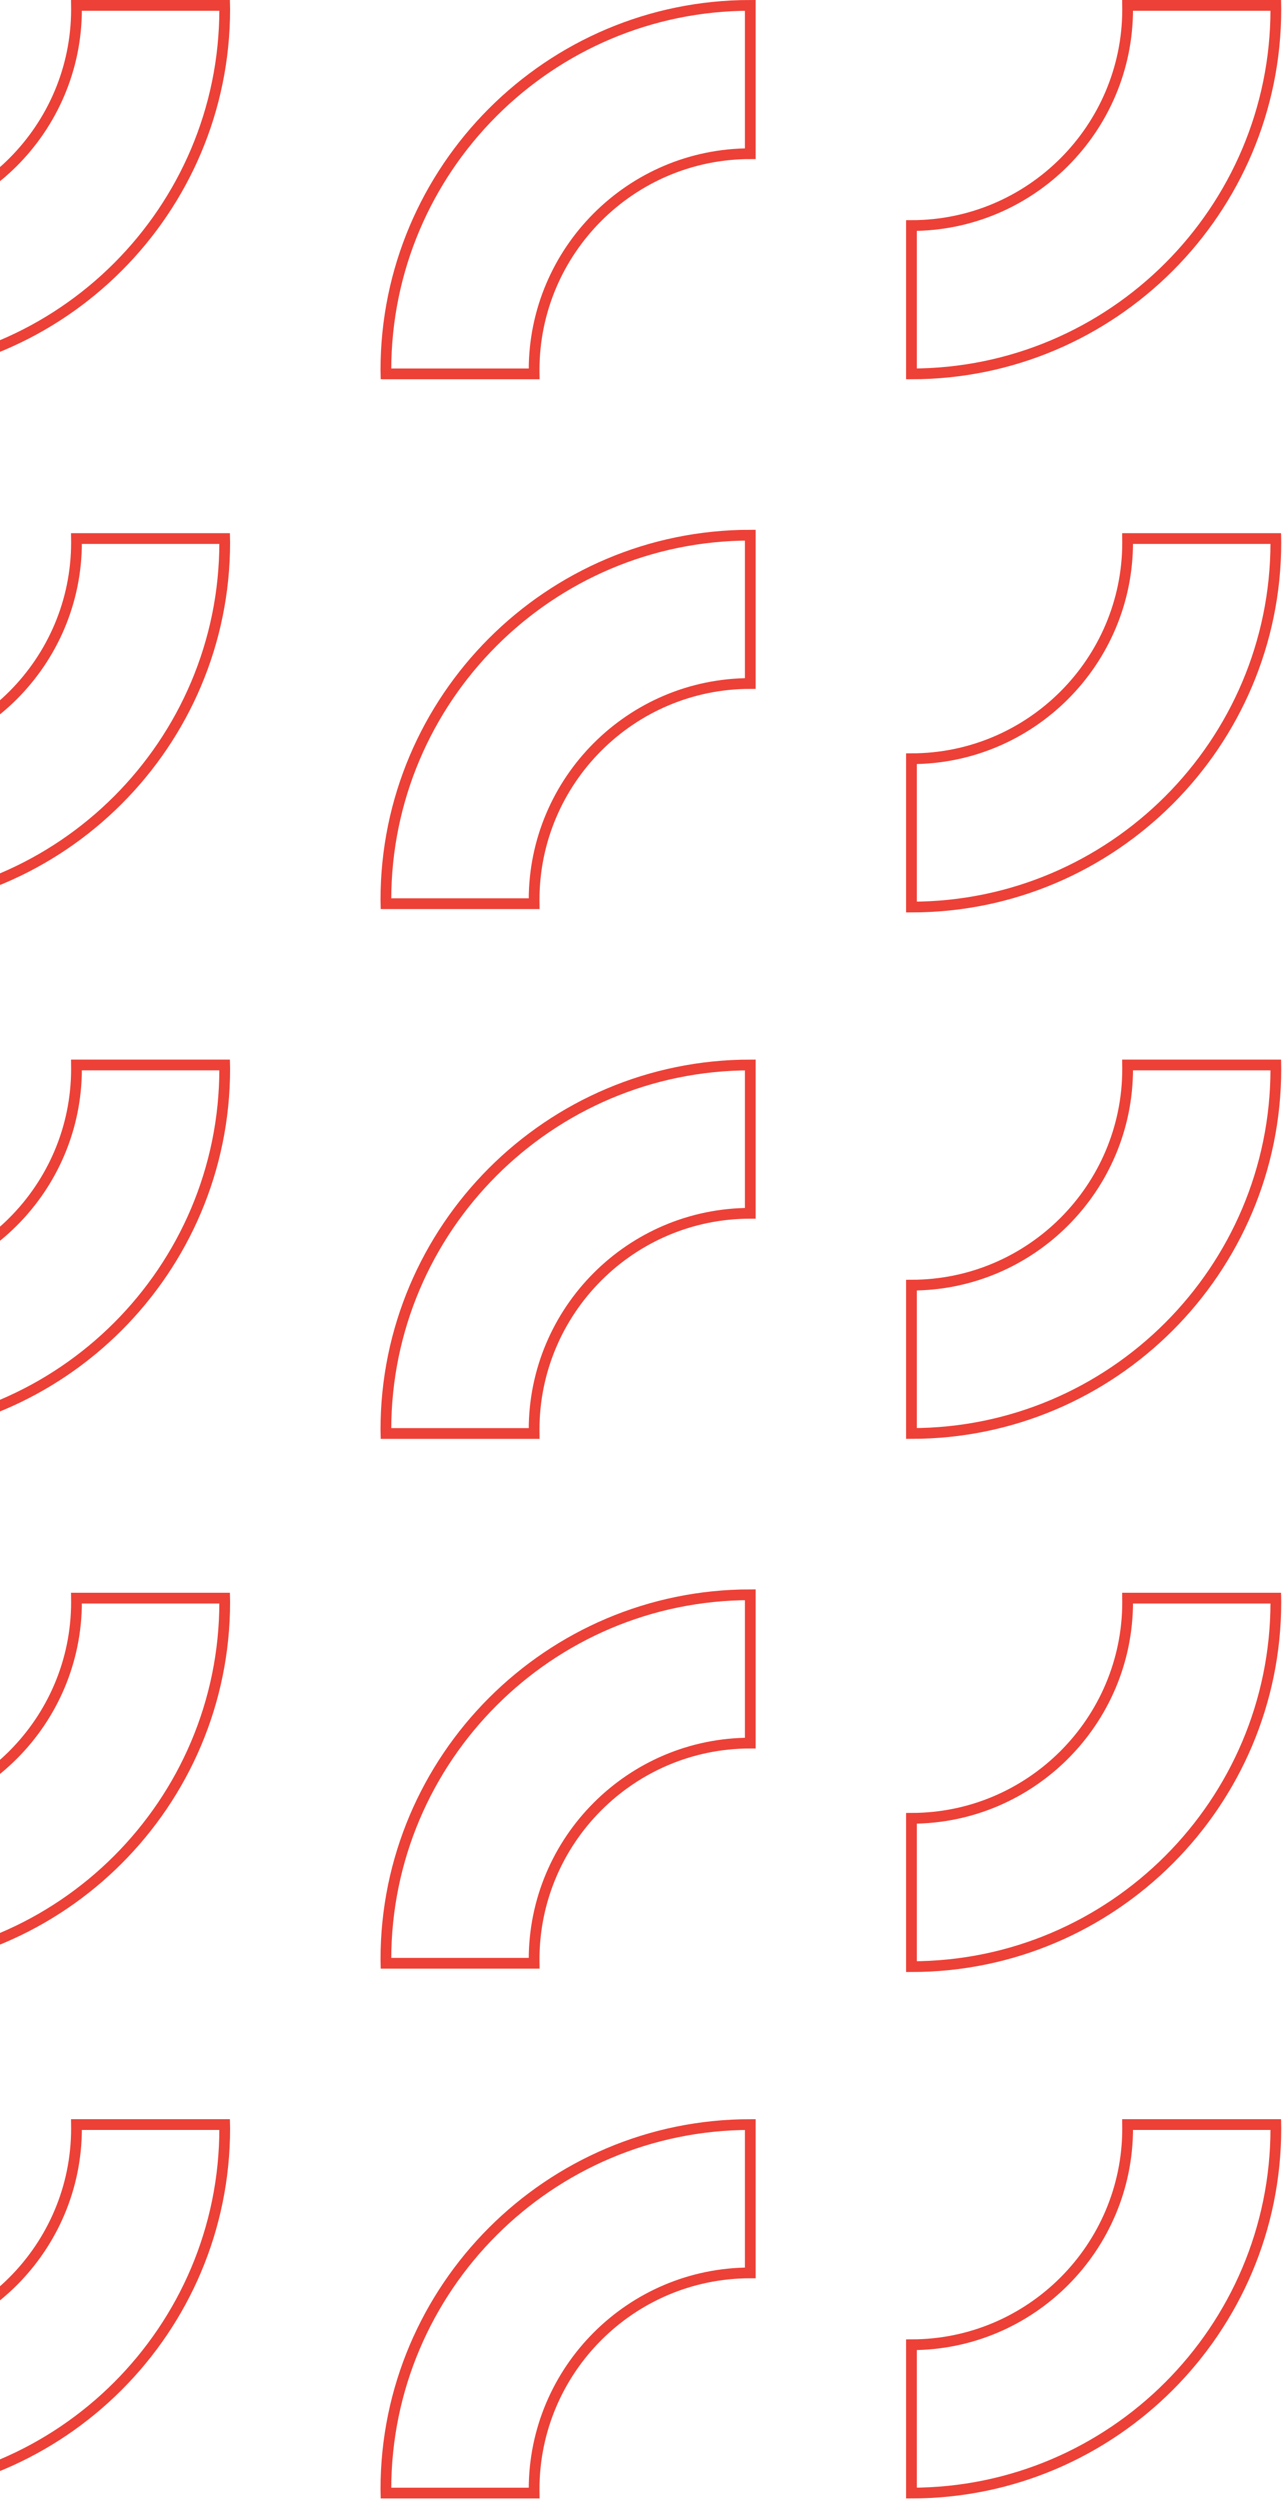 <?xml version="1.0" encoding="UTF-8"?>
<svg width="239px" height="465px" viewBox="0 0 239 465" version="1.1" xmlns="http://www.w3.org/2000/svg" xmlns:xlink="http://www.w3.org/1999/xlink">
    <title>Group 33 Copy</title>
    <g id="DESIGN---Web" stroke="none" stroke-width="1" fill="none" fill-rule="evenodd">
        <g id="best-pozicka.sk---Design---O-BestPôžičke" transform="translate(0, -2538)" stroke="#ED4036" stroke-width="2">
            <g id="Group-33-Copy" transform="translate(-26, 2539)">
                <path d="M67.828,0.714 C67.828,38.114 37.4,68.542 0,68.542 L0,40.953 C22.187,40.953 40.239,22.902 40.239,0.714 C40.239,0.477 40.235,0.237 40.232,1.70530257e-13 L67.821,1.70530257e-13 C67.828,0.237 67.828,0.477 67.828,0.714" id="Fill-51"></path>
                <path d="M97.828,67.828 C97.828,30.428 128.256,0 165.656,0 L165.656,27.589 C143.469,27.589 125.417,45.64 125.417,67.828 C125.417,68.065 125.421,68.305 125.424,68.542 L97.835,68.542 C97.828,68.305 97.828,68.065 97.828,67.828" id="Fill-55"></path>
                <path d="M263.484,0.714 C263.484,38.114 233.056,68.542 195.656,68.542 L195.656,40.953 C217.844,40.953 235.895,22.902 235.895,0.714 C235.895,0.477 235.891,0.237 235.888,1.70530257e-13 L263.478,1.70530257e-13 C263.484,0.237 263.484,0.477 263.484,0.714" id="Fill-59"></path>
                <path d="M67.828,99.883 C67.828,137.283 37.4,167.711 0,167.711 L0,140.122 C22.187,140.122 40.239,122.071 40.239,99.883 C40.239,99.646 40.235,99.406 40.232,99.169 L67.821,99.169 C67.828,99.406 67.828,99.646 67.828,99.883" id="Fill-99"></path>
                <path d="M67.828,197.798 C67.828,235.198 37.4,265.626 0,265.626 L0,238.037 C22.187,238.037 40.239,219.986 40.239,197.798 C40.239,197.561 40.235,197.321 40.232,197.084 L67.821,197.084 C67.828,197.321 67.828,197.561 67.828,197.798" id="Fill-101"></path>
                <path d="M97.828,166.37 C97.828,128.97 128.256,98.542 165.656,98.542 L165.656,126.131 C143.469,126.131 125.417,144.182 125.417,166.37 C125.417,166.607 125.421,166.847 125.424,167.084 L97.835,167.084 C97.828,166.847 97.828,166.607 97.828,166.37" id="Fill-103"></path>
                <path d="M97.828,264.912 C97.828,227.512 128.256,197.084 165.656,197.084 L165.656,224.673 C143.469,224.673 125.417,242.724 125.417,264.912 C125.417,265.149 125.421,265.389 125.424,265.626 L97.835,265.626 C97.828,265.389 97.828,265.149 97.828,264.912" id="Fill-105"></path>
                <path d="M263.484,99.883 C263.484,137.283 233.056,167.711 195.656,167.711 L195.656,140.122 C217.844,140.122 235.895,122.071 235.895,99.883 C235.895,99.646 235.891,99.406 235.888,99.169 L263.478,99.169 C263.484,99.406 263.484,99.646 263.484,99.883" id="Fill-107"></path>
                <path d="M263.484,197.798 C263.484,235.198 233.056,265.626 195.656,265.626 L195.656,238.037 C217.844,238.037 235.895,219.986 235.895,197.798 C235.895,197.561 235.891,197.321 235.888,197.084 L263.478,197.084 C263.484,197.321 263.484,197.561 263.484,197.798" id="Fill-109"></path>
                <path d="M67.828,296.966 C67.828,334.366 37.4,364.794 0,364.794 L0,337.205 C22.187,337.205 40.239,319.154 40.239,296.966 C40.239,296.729 40.235,296.489 40.232,296.252 L67.821,296.252 C67.828,296.489 67.828,296.729 67.828,296.966" id="Fill-115"></path>
                <path d="M67.828,394.881 C67.828,432.281 37.4,462.709 0,462.709 L0,435.12 C22.187,435.12 40.239,417.069 40.239,394.881 C40.239,394.644 40.235,394.404 40.232,394.167 L67.821,394.167 C67.828,394.404 67.828,394.644 67.828,394.881" id="Fill-117"></path>
                <path d="M97.828,363.454 C97.828,326.054 128.256,295.626 165.656,295.626 L165.656,323.215 C143.469,323.215 125.417,341.266 125.417,363.454 C125.417,363.691 125.421,363.931 125.424,364.168 L97.835,364.168 C97.828,363.931 97.828,363.691 97.828,363.454" id="Fill-119"></path>
                <path d="M97.828,461.996 C97.828,424.596 128.256,394.168 165.656,394.168 L165.656,421.757 C143.469,421.757 125.417,439.808 125.417,461.996 C125.417,462.233 125.421,462.473 125.424,462.71 L97.835,462.71 C97.828,462.473 97.828,462.233 97.828,461.996" id="Fill-121"></path>
                <path d="M263.484,296.966 C263.484,334.366 233.056,364.794 195.656,364.794 L195.656,337.205 C217.844,337.205 235.895,319.154 235.895,296.966 C235.895,296.729 235.891,296.489 235.888,296.252 L263.478,296.252 C263.484,296.489 263.484,296.729 263.484,296.966" id="Fill-124"></path>
                <path d="M263.484,394.881 C263.484,432.281 233.056,462.709 195.656,462.709 L195.656,435.12 C217.844,435.12 235.895,417.069 235.895,394.881 C235.895,394.644 235.891,394.404 235.888,394.167 L263.478,394.167 C263.484,394.404 263.484,394.644 263.484,394.881" id="Fill-126"></path>
            </g>
        </g>
    </g>
</svg>